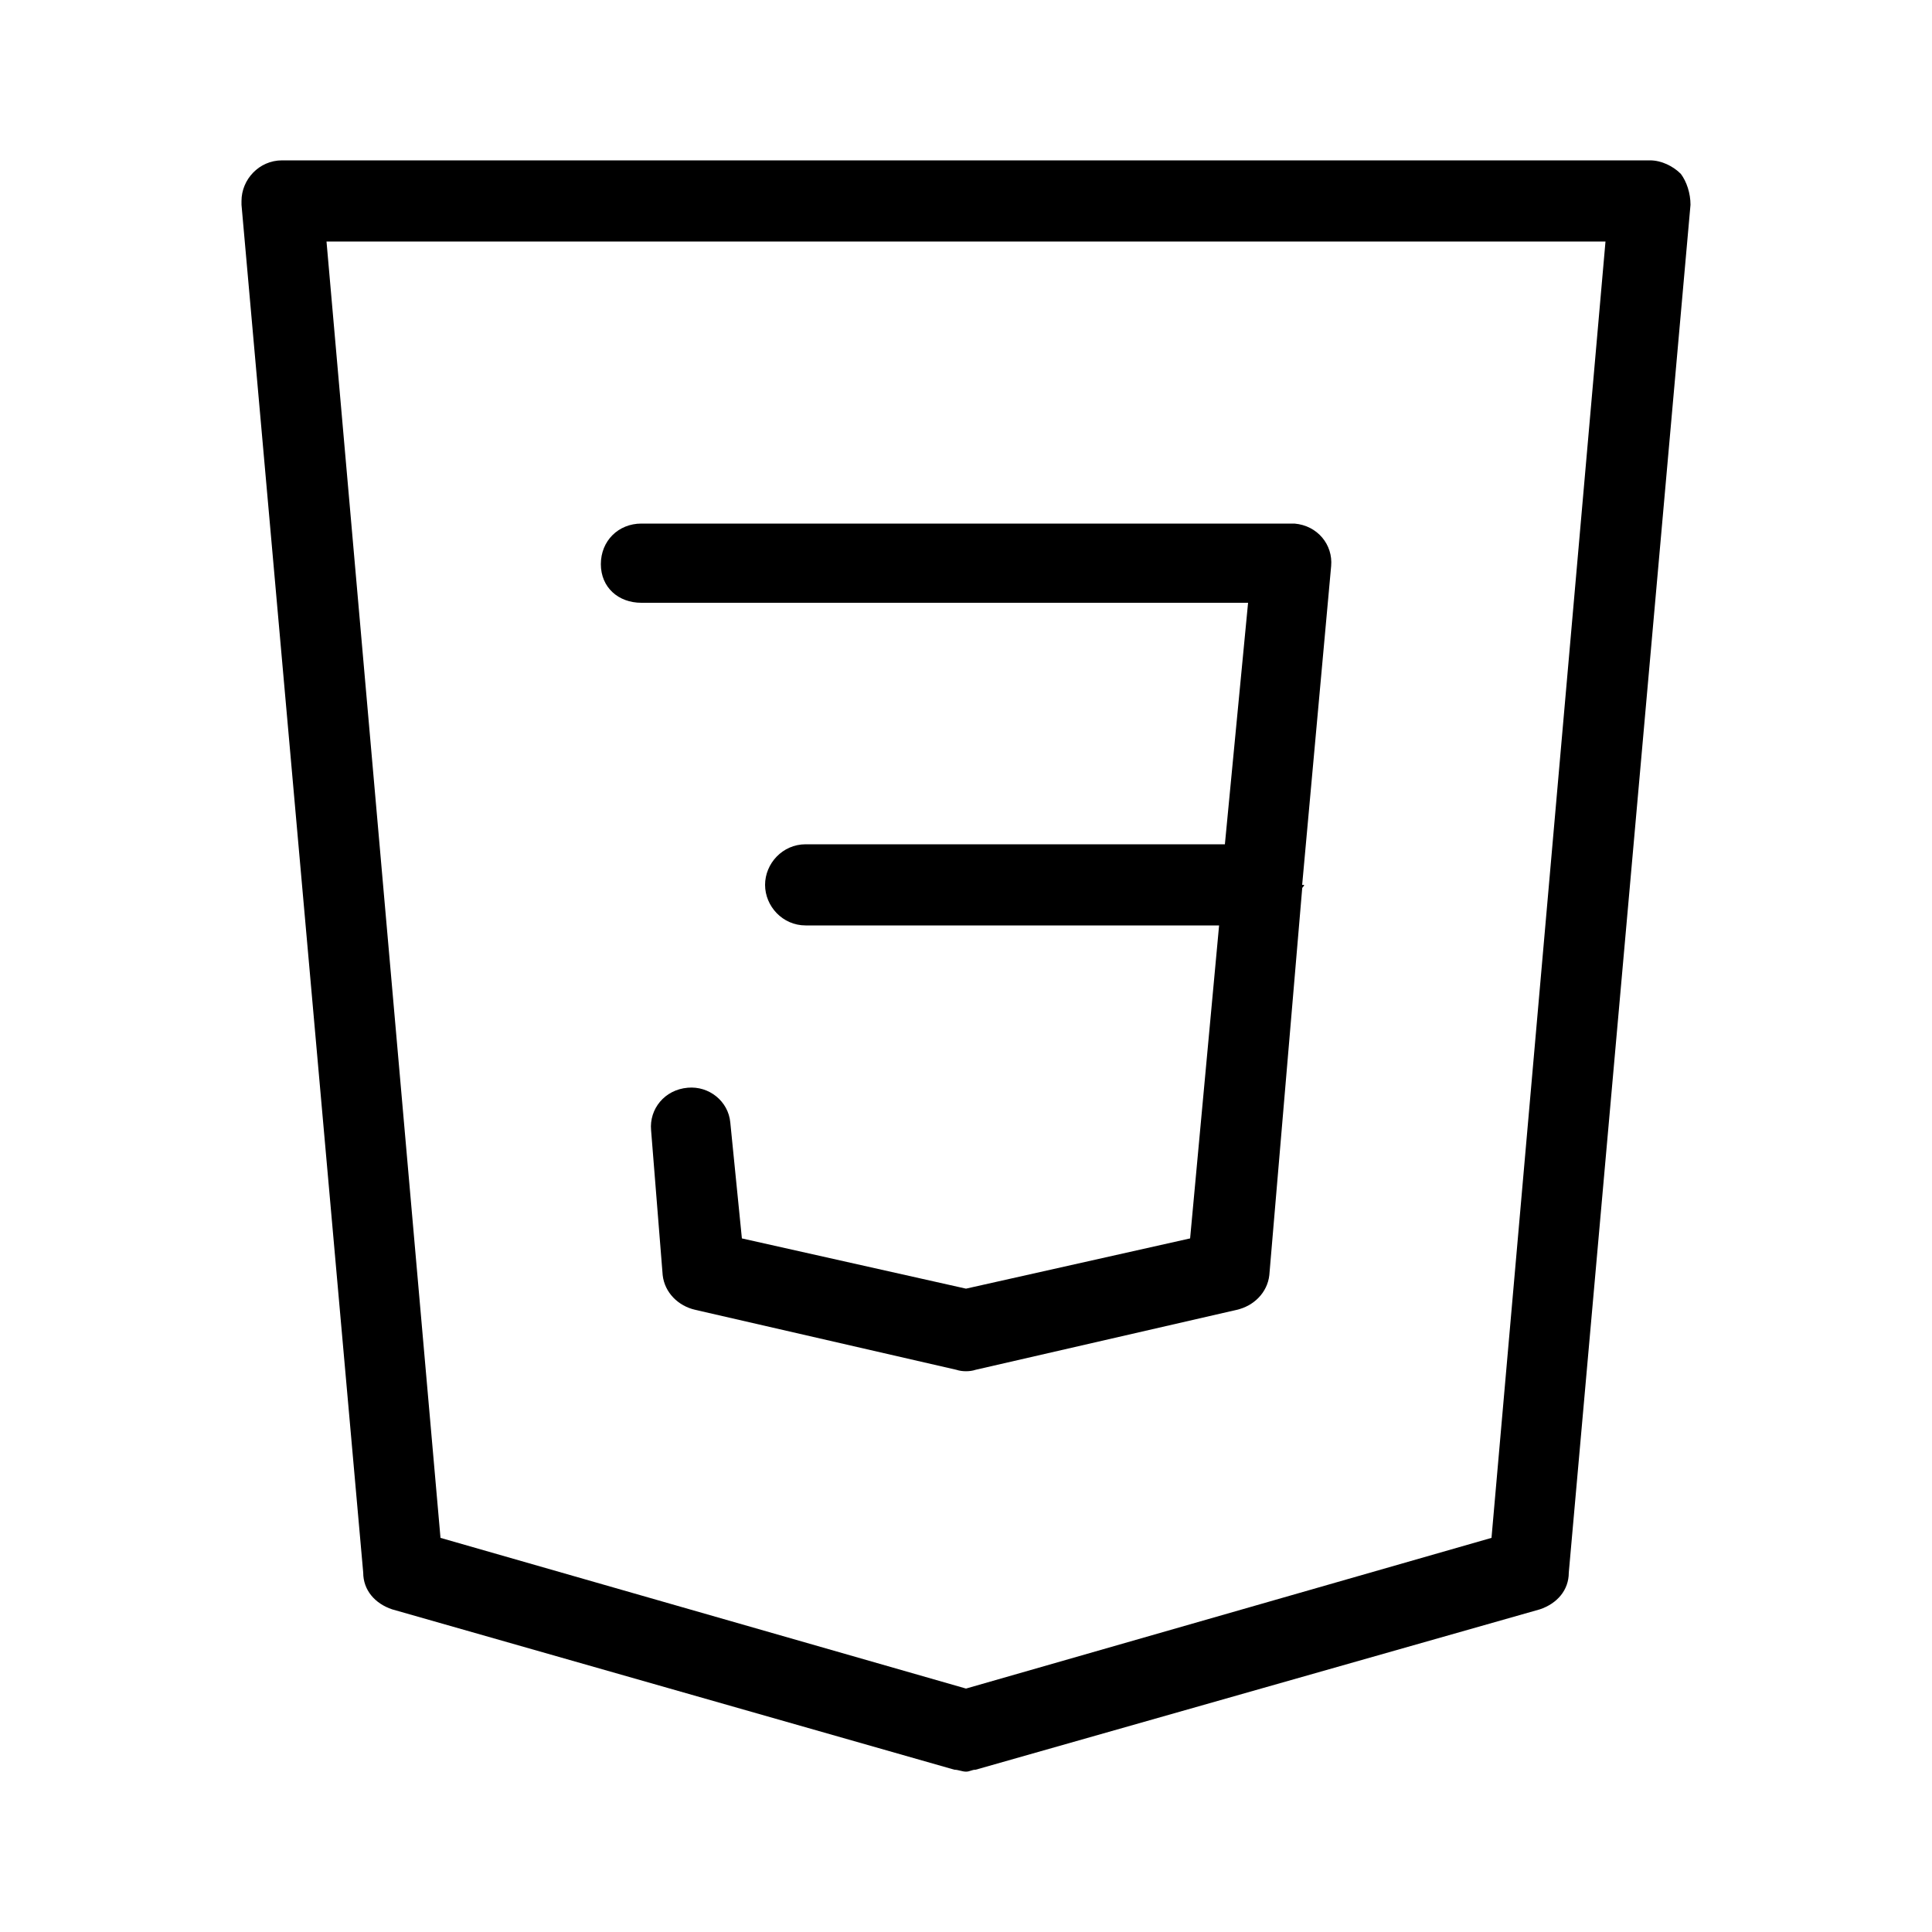 <svg xmlns="http://www.w3.org/2000/svg" width="24" height="24" viewBox="0 0 24 24">
<path d="M20.88 2.16c-0.096-0.096-0.24-0.168-0.384-0.168h-16.992c-0.288 0-0.504 0.24-0.504 0.504 0 0.024 0 0.024 0 0.048l1.512 16.992c0 0.216 0.144 0.384 0.36 0.456l6.984 1.992c0.048 0 0.096 0.024 0.144 0.024s0.072-0.024 0.12-0.024l7.008-1.992c0.216-0.072 0.36-0.24 0.36-0.456l1.512-16.992c0-0.144-0.048-0.288-0.12-0.384zM18.528 19.104l-6.528 1.872-6.528-1.872-1.416-16.104h15.888l-1.416 16.104zM7.968 7.488h7.536l-0.288 3h-5.208c-0.288 0-0.504 0.24-0.504 0.504s0.216 0.504 0.504 0.504h5.136l-0.36 3.888-2.784 0.624-2.784-0.624-0.144-1.44c-0.024-0.264-0.264-0.456-0.528-0.432-0.288 0.024-0.48 0.264-0.456 0.528l0.144 1.8c0.024 0.216 0.192 0.384 0.408 0.432l3.24 0.744c0.072 0.024 0.168 0.024 0.24 0l3.24-0.744c0.216-0.048 0.384-0.216 0.408-0.432l0.408-4.8c0-0.024 0.024-0.024 0.024-0.048h-0.024l0.36-3.96c0.024-0.264-0.168-0.504-0.456-0.528 0 0-0.024 0-0.048 0h-8.064c-0.288 0-0.504 0.216-0.504 0.504s0.216 0.48 0.504 0.48z"></path>
</svg>
